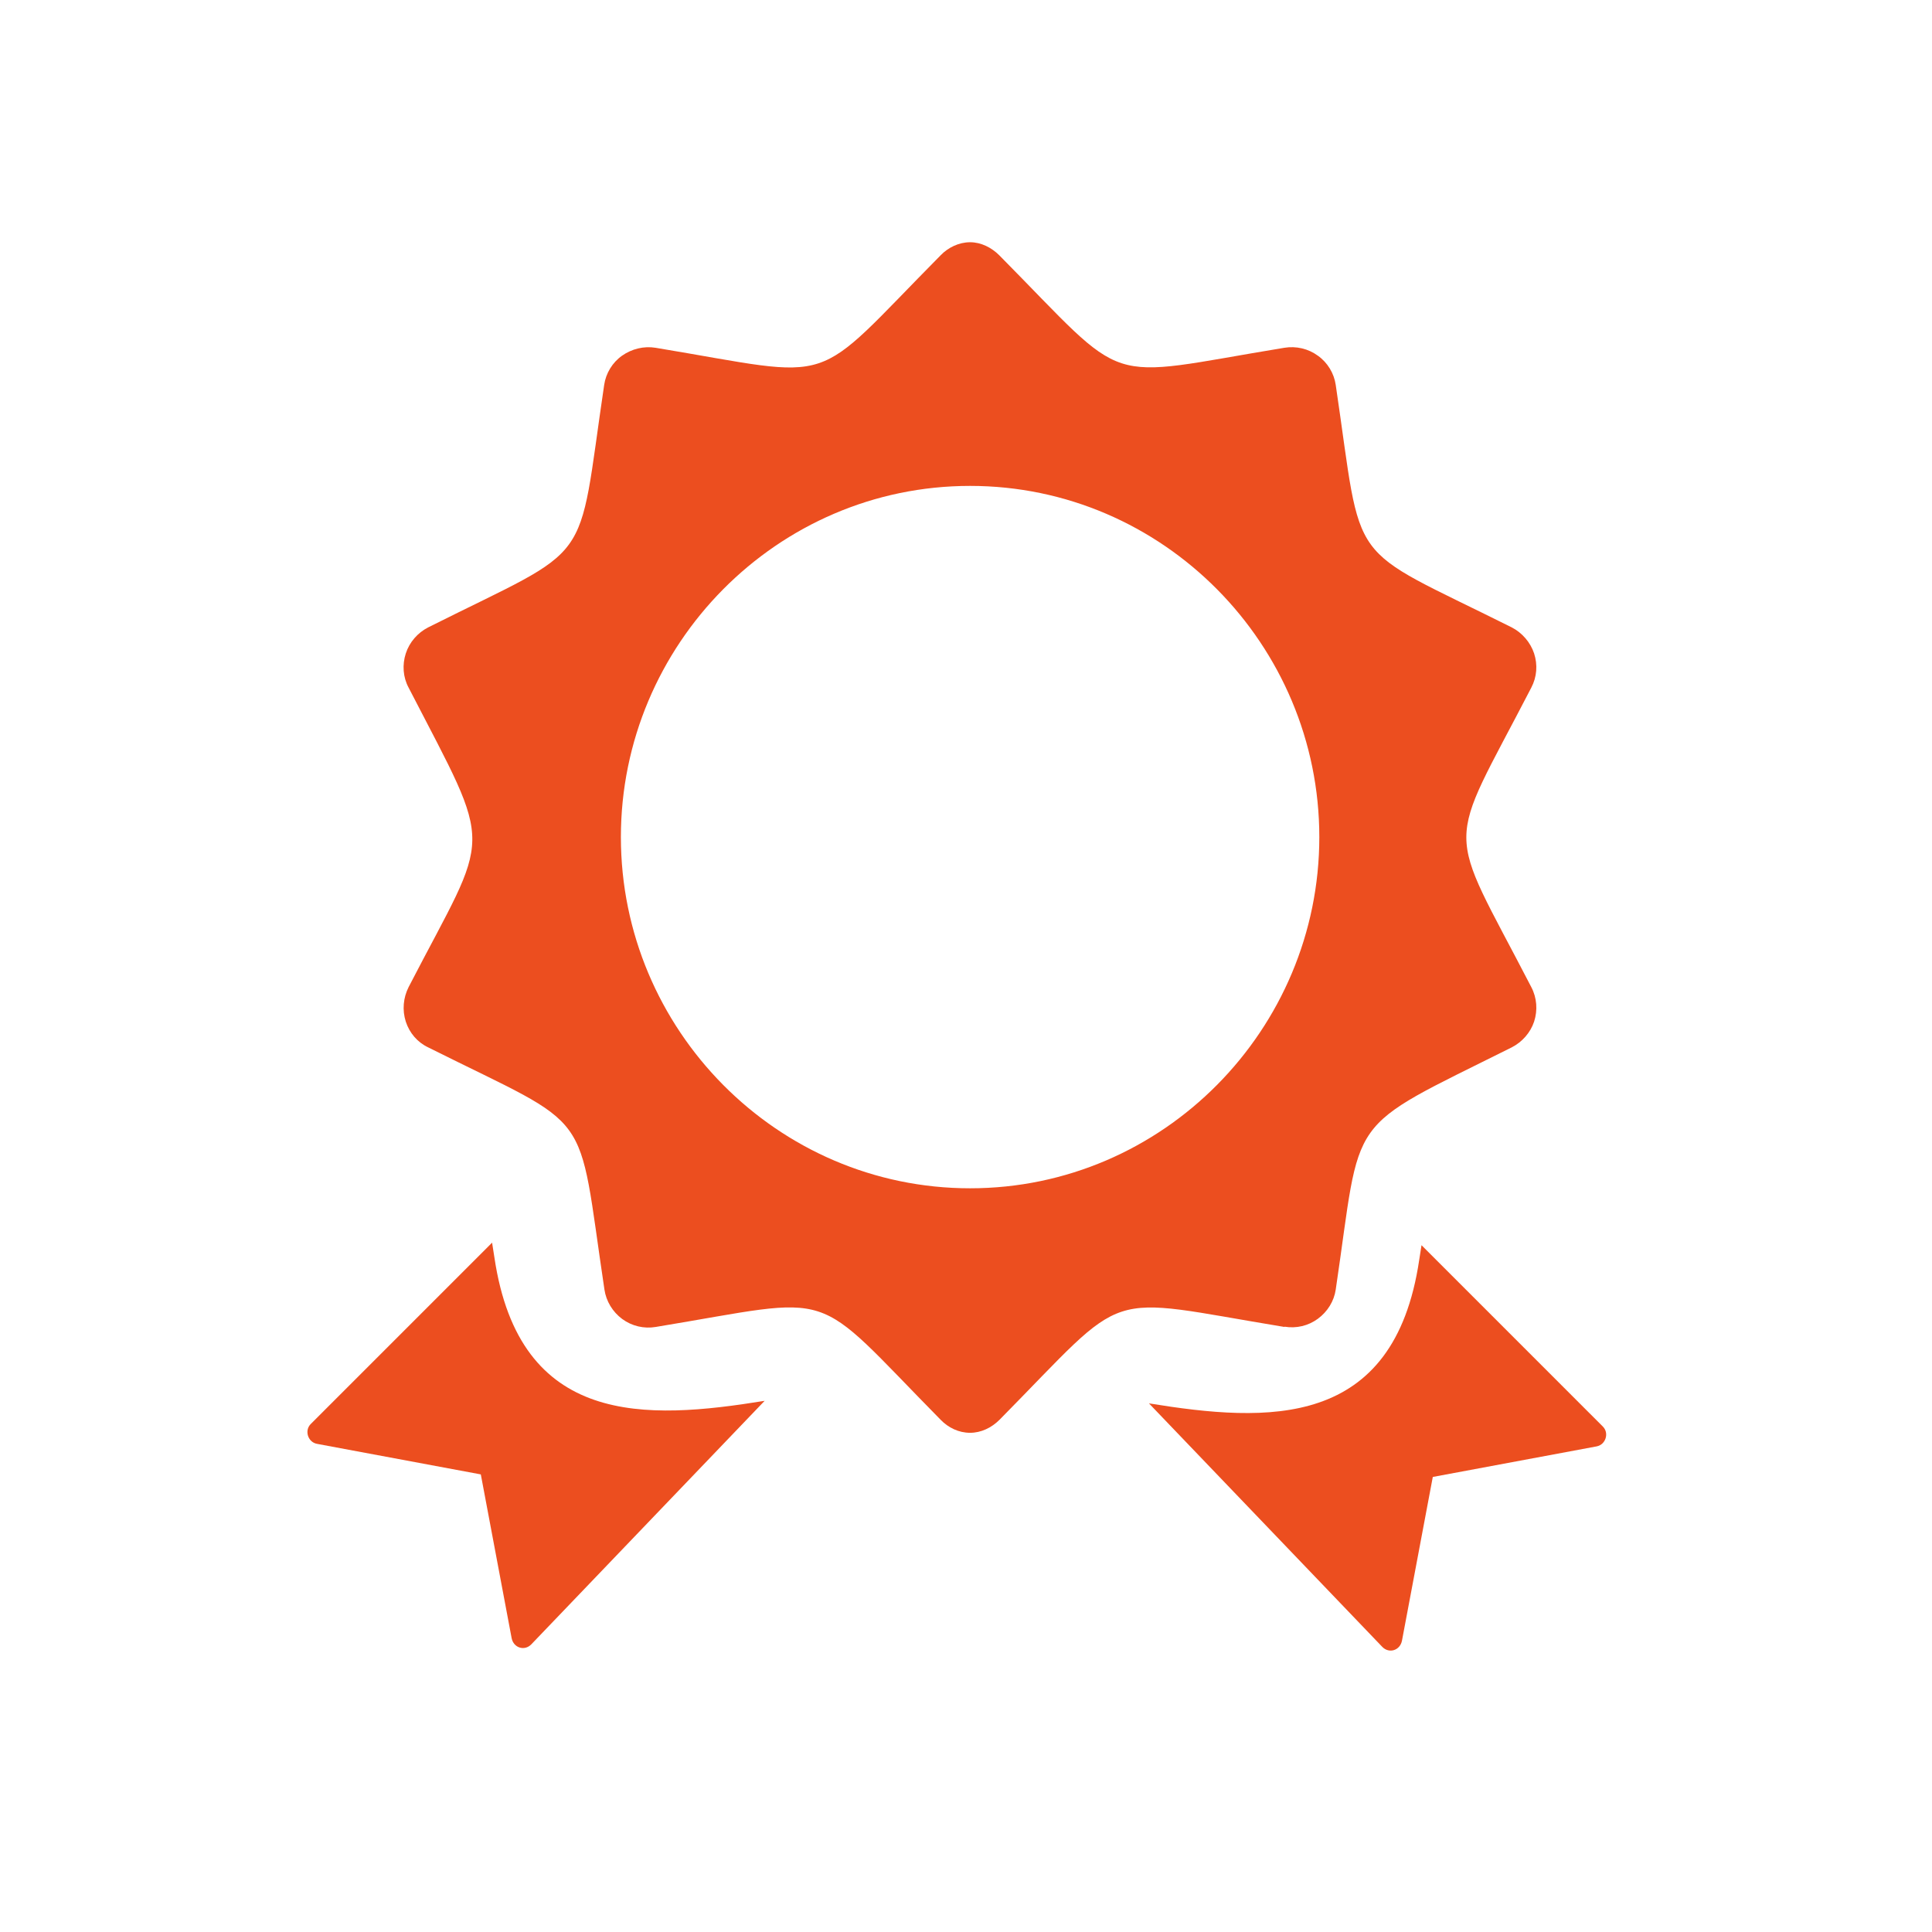 <?xml version="1.0" encoding="UTF-8"?>
<!DOCTYPE svg PUBLIC "-//W3C//DTD SVG 1.1//EN" "http://www.w3.org/Graphics/SVG/1.1/DTD/svg11.dtd">
<!-- Creator: CorelDRAW -->
<svg xmlns="http://www.w3.org/2000/svg" xml:space="preserve" width="6.827in" height="6.827in" style="shape-rendering:geometricPrecision; text-rendering:geometricPrecision; image-rendering:optimizeQuality; fill-rule:evenodd; clip-rule:evenodd"
viewBox="0 0 6.827 6.827"
 xmlns:xlink="http://www.w3.org/1999/xlink">
 <defs>
  <style type="text/css">
   <![CDATA[
    .fil0 {fill:none}
    .fil1 {fill:#ec4e1f}
   ]]>
  </style>
 </defs>
 <g id="Layer_x0020_1">
  <rect class="fil0" x="0.853" y="0.853" width="5.12" height="5.12"/>
  <path class="fil1" d="M5.023 4.401l-0.008 0.051c-0.089,0.6 -0.536,0.575 -0.955,0.507l0.825 0.861c0.024,0.024 0.062,0.012 0.069,-0.022l0.109 -0.579 0.579 -0.108c0.032,-0.006 0.045,-0.047 0.022,-0.07l-0.641 -0.641z"/>
  <path class="fil1" d="M4.539 4.688c0.042,0.007 0.084,-0.003 0.118,-0.028 0.034,-0.025 0.057,-0.062 0.063,-0.103 0.094,-0.632 0.023,-0.557 0.622,-0.856 0.037,-0.019 0.066,-0.052 0.079,-0.091 0.013,-0.04 0.01,-0.084 -0.01,-0.122 -0.306,-0.592 -0.306,-0.466 -2.3622e-005,-1.058 0.02,-0.038 0.023,-0.081 0.01,-0.121 -0.013,-0.039 -0.042,-0.073 -0.079,-0.092 -0.596,-0.298 -0.524,-0.197 -0.622,-0.857 -0.006,-0.041 -0.029,-0.079 -0.063,-0.103 -0.034,-0.025 -0.077,-0.035 -0.119,-0.028 -0.657,0.108 -0.538,0.147 -1.007,-0.327 -0.027,-0.027 -0.064,-0.046 -0.103,-0.046 -0.039,0 -0.077,0.018 -0.104,0.046 -0.469,0.474 -0.349,0.436 -1.007,0.327 -0.042,-0.007 -0.085,0.004 -0.119,0.028 -0.034,0.024 -0.057,0.062 -0.063,0.103 -0.098,0.659 -0.026,0.558 -0.622,0.857 -0.037,0.019 -0.066,0.052 -0.079,0.092 -0.013,0.04 -0.01,0.084 0.01,0.121 0.307,0.595 0.293,0.491 -5.11811e-005,1.058 -0.019,0.038 -0.023,0.081 -0.01,0.122 0.013,0.04 0.041,0.073 0.079,0.091 0.596,0.298 0.524,0.198 0.623,0.856 0.006,0.041 0.029,0.079 0.063,0.104 0.034,0.025 0.077,0.035 0.118,0.028 0.657,-0.108 0.539,-0.147 1.007,0.328 0.027,0.028 0.064,0.046 0.104,0.046 0.039,0 0.076,-0.018 0.104,-0.046 0.468,-0.474 0.35,-0.436 1.007,-0.328zm-1.111 -2.971c-0.682,0 -1.234,0.561 -1.234,1.241 0,0.68 0.552,1.241 1.234,1.241 0.682,0 1.234,-0.561 1.234,-1.241 0,-0.68 -0.552,-1.241 -1.234,-1.241z"/>
  <path class="fil1" d="M1.739 4.392l0.008 0.051c0.089,0.6 0.536,0.575 0.955,0.507l-0.825 0.861c-0.024,0.024 -0.062,0.012 -0.069,-0.022l-0.109 -0.579 -0.579 -0.108c-0.032,-0.006 -0.045,-0.047 -0.022,-0.07l0.641 -0.641z"/>
  <rect class="fil0" width="6.827" height="6.827"/>
 </g>
 <rect class="fil0" width="6.827" height="6.827"/>
</svg>
